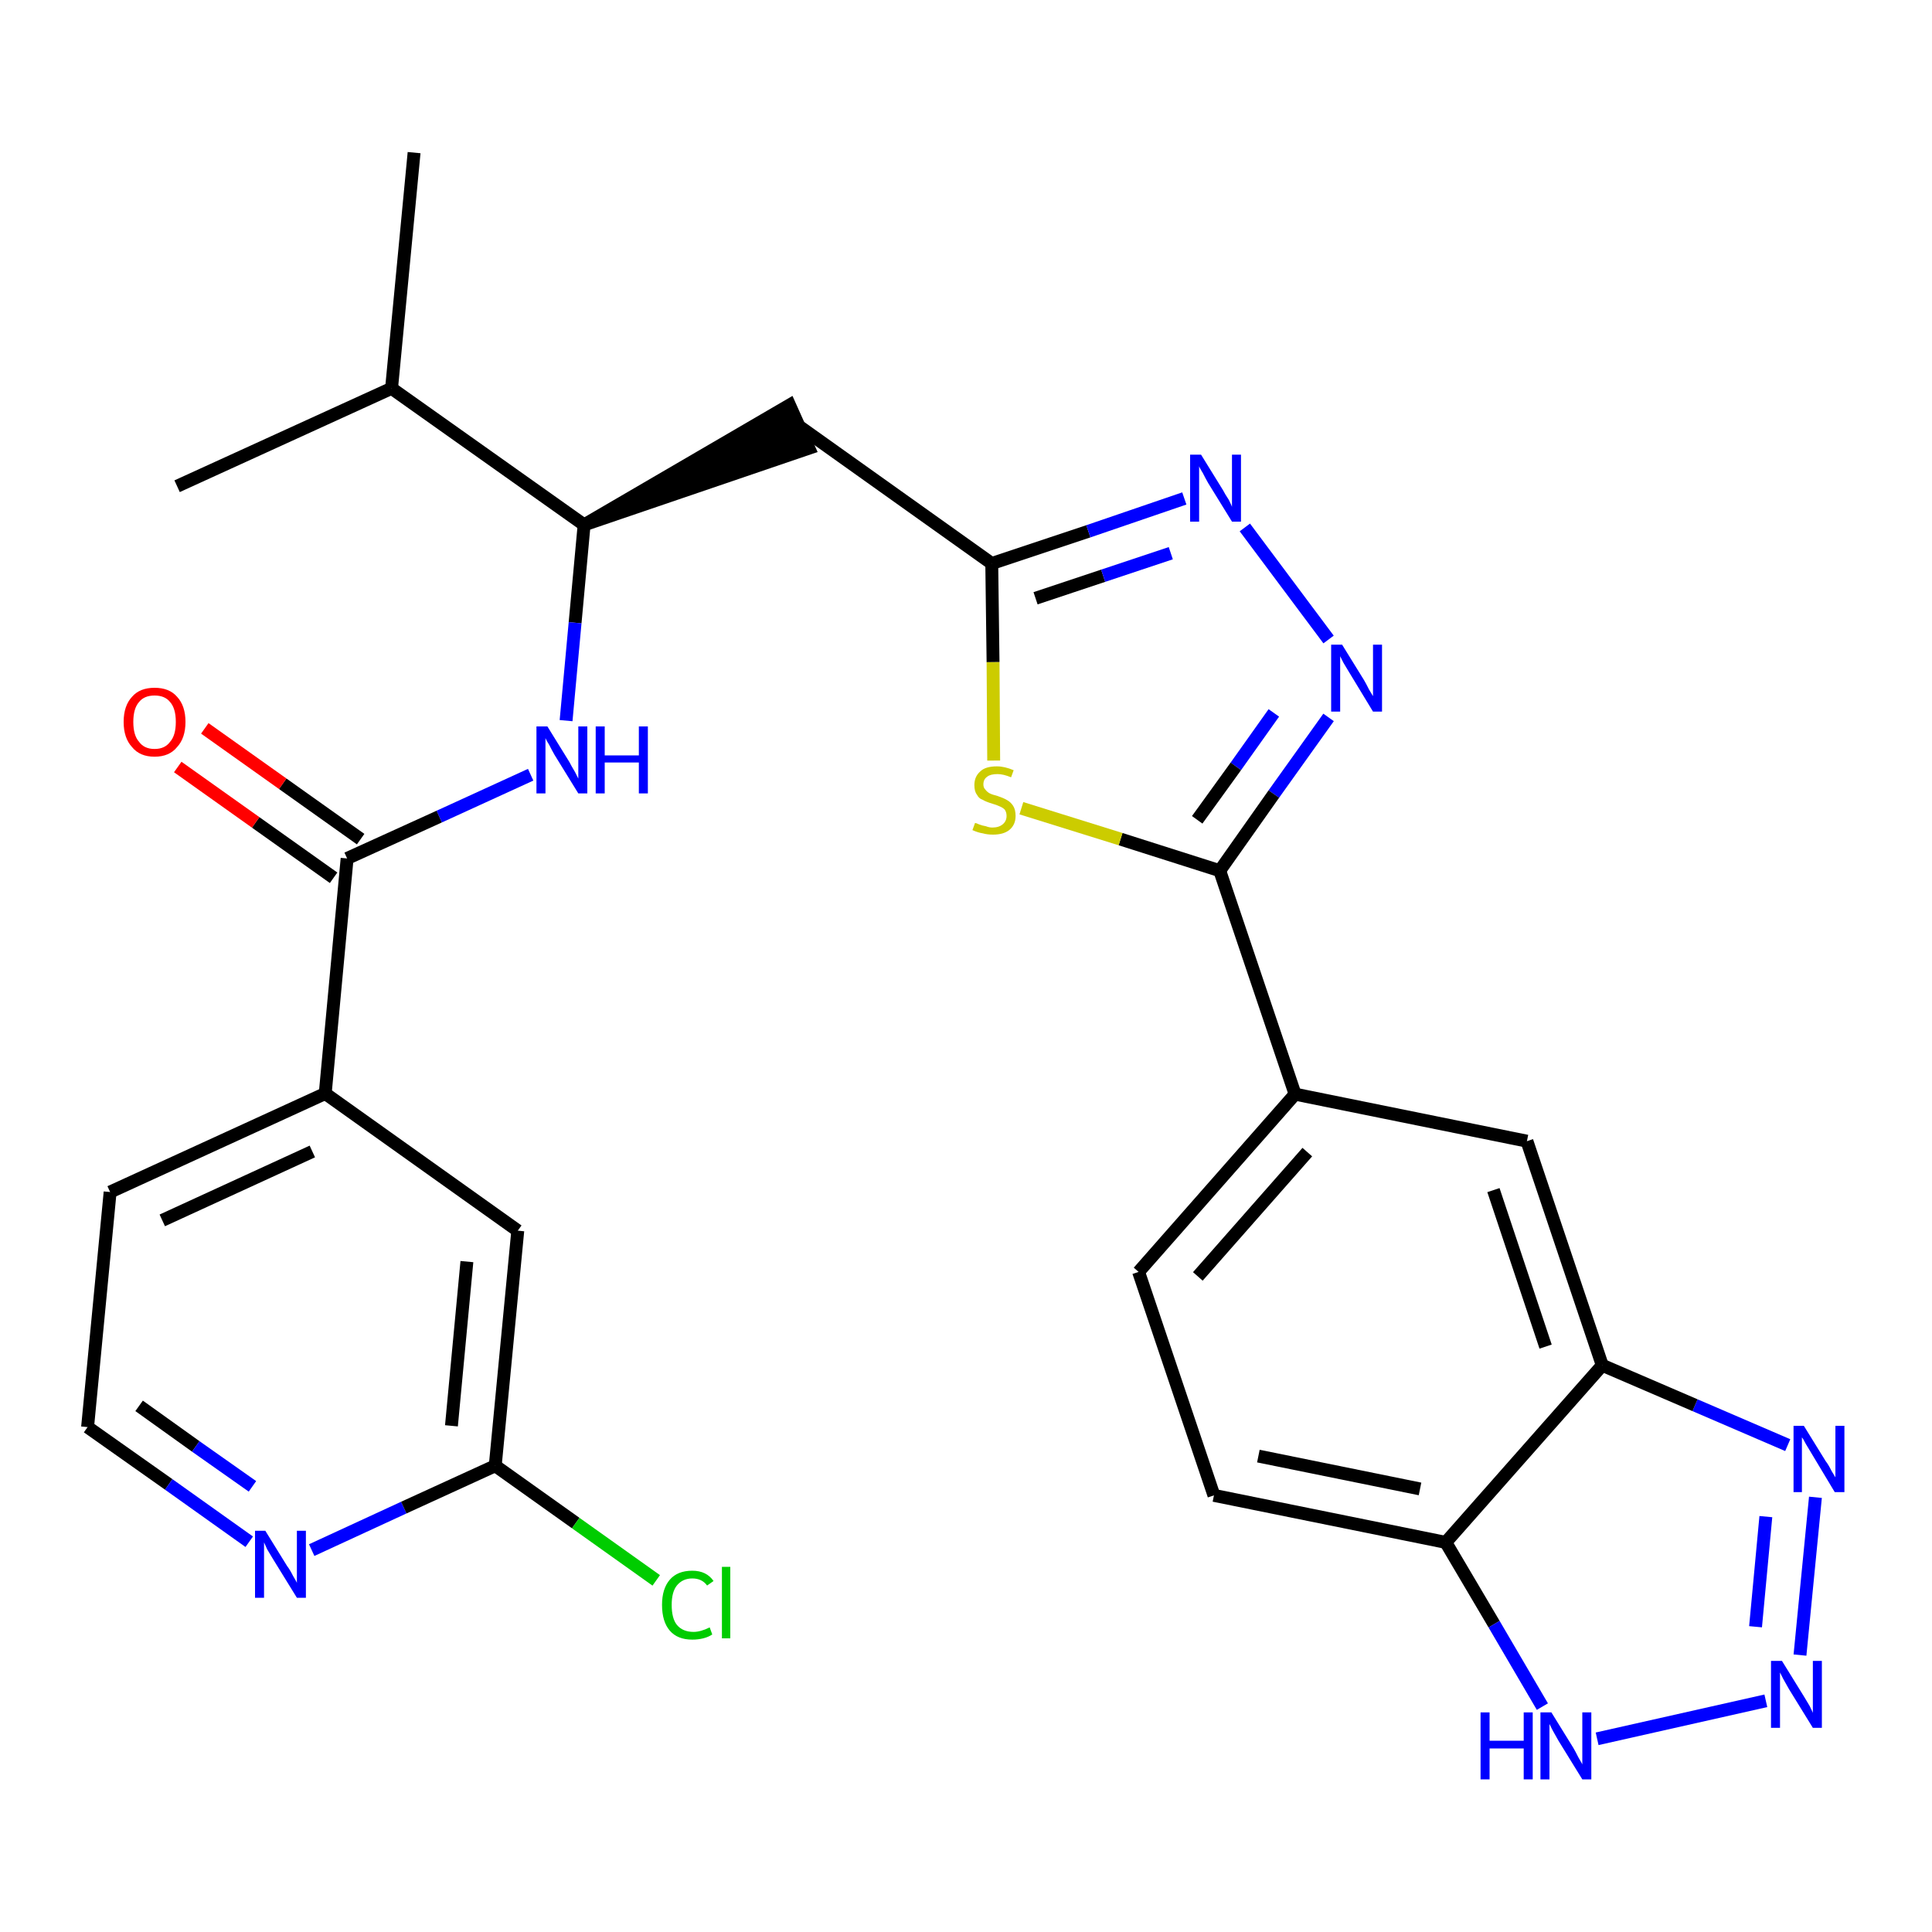 <?xml version='1.0' encoding='iso-8859-1'?>
<svg version='1.1' baseProfile='full'
              xmlns='http://www.w3.org/2000/svg'
                      xmlns:rdkit='http://www.rdkit.org/xml'
                      xmlns:xlink='http://www.w3.org/1999/xlink'
                  xml:space='preserve'
width='300px' height='300px' viewBox='0 0 300 300'>
<!-- END OF HEADER -->
<path class='bond-0 atom-0 atom-1' d='M 64.3,23.7 L 60.8,60.3' style='fill:none;fill-rule:evenodd;stroke:#000000;stroke-width:2.0px;stroke-linecap:butt;stroke-linejoin:miter;stroke-opacity:1' />
<path class='bond-1 atom-1 atom-2' d='M 60.8,60.3 L 27.5,75.5' style='fill:none;fill-rule:evenodd;stroke:#000000;stroke-width:2.0px;stroke-linecap:butt;stroke-linejoin:miter;stroke-opacity:1' />
<path class='bond-2 atom-1 atom-3' d='M 60.8,60.3 L 90.7,81.5' style='fill:none;fill-rule:evenodd;stroke:#000000;stroke-width:2.0px;stroke-linecap:butt;stroke-linejoin:miter;stroke-opacity:1' />
<path class='bond-3 atom-3 atom-4' d='M 90.7,81.5 L 125.6,69.6 L 122.6,62.9 Z' style='fill:#000000;fill-rule:evenodd;fill-opacity:1;stroke:#000000;stroke-width:2.0px;stroke-linecap:butt;stroke-linejoin:miter;stroke-opacity:1;' />
<path class='bond-18 atom-3 atom-19' d='M 90.7,81.5 L 89.3,96.7' style='fill:none;fill-rule:evenodd;stroke:#000000;stroke-width:2.0px;stroke-linecap:butt;stroke-linejoin:miter;stroke-opacity:1' />
<path class='bond-18 atom-3 atom-19' d='M 89.3,96.7 L 87.9,111.9' style='fill:none;fill-rule:evenodd;stroke:#0000FF;stroke-width:2.0px;stroke-linecap:butt;stroke-linejoin:miter;stroke-opacity:1' />
<path class='bond-4 atom-4 atom-5' d='M 124.1,66.2 L 154.0,87.5' style='fill:none;fill-rule:evenodd;stroke:#000000;stroke-width:2.0px;stroke-linecap:butt;stroke-linejoin:miter;stroke-opacity:1' />
<path class='bond-5 atom-5 atom-6' d='M 154.0,87.5 L 169.0,82.5' style='fill:none;fill-rule:evenodd;stroke:#000000;stroke-width:2.0px;stroke-linecap:butt;stroke-linejoin:miter;stroke-opacity:1' />
<path class='bond-5 atom-5 atom-6' d='M 169.0,82.5 L 183.9,77.4' style='fill:none;fill-rule:evenodd;stroke:#0000FF;stroke-width:2.0px;stroke-linecap:butt;stroke-linejoin:miter;stroke-opacity:1' />
<path class='bond-5 atom-5 atom-6' d='M 160.8,92.9 L 171.3,89.4' style='fill:none;fill-rule:evenodd;stroke:#000000;stroke-width:2.0px;stroke-linecap:butt;stroke-linejoin:miter;stroke-opacity:1' />
<path class='bond-5 atom-5 atom-6' d='M 171.3,89.4 L 181.8,85.9' style='fill:none;fill-rule:evenodd;stroke:#0000FF;stroke-width:2.0px;stroke-linecap:butt;stroke-linejoin:miter;stroke-opacity:1' />
<path class='bond-28 atom-18 atom-5' d='M 154.3,118.1 L 154.2,102.8' style='fill:none;fill-rule:evenodd;stroke:#CCCC00;stroke-width:2.0px;stroke-linecap:butt;stroke-linejoin:miter;stroke-opacity:1' />
<path class='bond-28 atom-18 atom-5' d='M 154.2,102.8 L 154.0,87.5' style='fill:none;fill-rule:evenodd;stroke:#000000;stroke-width:2.0px;stroke-linecap:butt;stroke-linejoin:miter;stroke-opacity:1' />
<path class='bond-6 atom-6 atom-7' d='M 193.3,81.9 L 206.3,99.3' style='fill:none;fill-rule:evenodd;stroke:#0000FF;stroke-width:2.0px;stroke-linecap:butt;stroke-linejoin:miter;stroke-opacity:1' />
<path class='bond-7 atom-7 atom-8' d='M 206.3,111.4 L 197.8,123.3' style='fill:none;fill-rule:evenodd;stroke:#0000FF;stroke-width:2.0px;stroke-linecap:butt;stroke-linejoin:miter;stroke-opacity:1' />
<path class='bond-7 atom-7 atom-8' d='M 197.8,123.3 L 189.4,135.2' style='fill:none;fill-rule:evenodd;stroke:#000000;stroke-width:2.0px;stroke-linecap:butt;stroke-linejoin:miter;stroke-opacity:1' />
<path class='bond-7 atom-7 atom-8' d='M 197.8,110.7 L 191.9,119.0' style='fill:none;fill-rule:evenodd;stroke:#0000FF;stroke-width:2.0px;stroke-linecap:butt;stroke-linejoin:miter;stroke-opacity:1' />
<path class='bond-7 atom-7 atom-8' d='M 191.9,119.0 L 185.9,127.3' style='fill:none;fill-rule:evenodd;stroke:#000000;stroke-width:2.0px;stroke-linecap:butt;stroke-linejoin:miter;stroke-opacity:1' />
<path class='bond-8 atom-8 atom-9' d='M 189.4,135.2 L 201.1,169.9' style='fill:none;fill-rule:evenodd;stroke:#000000;stroke-width:2.0px;stroke-linecap:butt;stroke-linejoin:miter;stroke-opacity:1' />
<path class='bond-17 atom-8 atom-18' d='M 189.4,135.2 L 174.0,130.3' style='fill:none;fill-rule:evenodd;stroke:#000000;stroke-width:2.0px;stroke-linecap:butt;stroke-linejoin:miter;stroke-opacity:1' />
<path class='bond-17 atom-8 atom-18' d='M 174.0,130.3 L 158.6,125.5' style='fill:none;fill-rule:evenodd;stroke:#CCCC00;stroke-width:2.0px;stroke-linecap:butt;stroke-linejoin:miter;stroke-opacity:1' />
<path class='bond-9 atom-9 atom-10' d='M 201.1,169.9 L 176.8,197.5' style='fill:none;fill-rule:evenodd;stroke:#000000;stroke-width:2.0px;stroke-linecap:butt;stroke-linejoin:miter;stroke-opacity:1' />
<path class='bond-9 atom-9 atom-10' d='M 203.0,178.9 L 186.0,198.2' style='fill:none;fill-rule:evenodd;stroke:#000000;stroke-width:2.0px;stroke-linecap:butt;stroke-linejoin:miter;stroke-opacity:1' />
<path class='bond-30 atom-17 atom-9' d='M 237.1,177.2 L 201.1,169.9' style='fill:none;fill-rule:evenodd;stroke:#000000;stroke-width:2.0px;stroke-linecap:butt;stroke-linejoin:miter;stroke-opacity:1' />
<path class='bond-10 atom-10 atom-11' d='M 176.8,197.5 L 188.5,232.2' style='fill:none;fill-rule:evenodd;stroke:#000000;stroke-width:2.0px;stroke-linecap:butt;stroke-linejoin:miter;stroke-opacity:1' />
<path class='bond-11 atom-11 atom-12' d='M 188.5,232.2 L 224.5,239.5' style='fill:none;fill-rule:evenodd;stroke:#000000;stroke-width:2.0px;stroke-linecap:butt;stroke-linejoin:miter;stroke-opacity:1' />
<path class='bond-11 atom-11 atom-12' d='M 195.4,226.1 L 220.5,231.2' style='fill:none;fill-rule:evenodd;stroke:#000000;stroke-width:2.0px;stroke-linecap:butt;stroke-linejoin:miter;stroke-opacity:1' />
<path class='bond-12 atom-12 atom-13' d='M 224.5,239.5 L 232.0,252.2' style='fill:none;fill-rule:evenodd;stroke:#000000;stroke-width:2.0px;stroke-linecap:butt;stroke-linejoin:miter;stroke-opacity:1' />
<path class='bond-12 atom-12 atom-13' d='M 232.0,252.2 L 239.5,265.0' style='fill:none;fill-rule:evenodd;stroke:#0000FF;stroke-width:2.0px;stroke-linecap:butt;stroke-linejoin:miter;stroke-opacity:1' />
<path class='bond-31 atom-16 atom-12' d='M 248.8,212.0 L 224.5,239.5' style='fill:none;fill-rule:evenodd;stroke:#000000;stroke-width:2.0px;stroke-linecap:butt;stroke-linejoin:miter;stroke-opacity:1' />
<path class='bond-13 atom-13 atom-14' d='M 248.0,270.0 L 274.2,264.1' style='fill:none;fill-rule:evenodd;stroke:#0000FF;stroke-width:2.0px;stroke-linecap:butt;stroke-linejoin:miter;stroke-opacity:1' />
<path class='bond-14 atom-14 atom-15' d='M 279.5,257.0 L 281.9,232.5' style='fill:none;fill-rule:evenodd;stroke:#0000FF;stroke-width:2.0px;stroke-linecap:butt;stroke-linejoin:miter;stroke-opacity:1' />
<path class='bond-14 atom-14 atom-15' d='M 272.6,252.6 L 274.2,235.5' style='fill:none;fill-rule:evenodd;stroke:#0000FF;stroke-width:2.0px;stroke-linecap:butt;stroke-linejoin:miter;stroke-opacity:1' />
<path class='bond-15 atom-15 atom-16' d='M 277.6,224.4 L 263.2,218.2' style='fill:none;fill-rule:evenodd;stroke:#0000FF;stroke-width:2.0px;stroke-linecap:butt;stroke-linejoin:miter;stroke-opacity:1' />
<path class='bond-15 atom-15 atom-16' d='M 263.2,218.2 L 248.8,212.0' style='fill:none;fill-rule:evenodd;stroke:#000000;stroke-width:2.0px;stroke-linecap:butt;stroke-linejoin:miter;stroke-opacity:1' />
<path class='bond-16 atom-16 atom-17' d='M 248.8,212.0 L 237.1,177.2' style='fill:none;fill-rule:evenodd;stroke:#000000;stroke-width:2.0px;stroke-linecap:butt;stroke-linejoin:miter;stroke-opacity:1' />
<path class='bond-16 atom-16 atom-17' d='M 240.0,209.1 L 231.9,184.8' style='fill:none;fill-rule:evenodd;stroke:#000000;stroke-width:2.0px;stroke-linecap:butt;stroke-linejoin:miter;stroke-opacity:1' />
<path class='bond-19 atom-19 atom-20' d='M 82.4,120.3 L 68.2,126.8' style='fill:none;fill-rule:evenodd;stroke:#0000FF;stroke-width:2.0px;stroke-linecap:butt;stroke-linejoin:miter;stroke-opacity:1' />
<path class='bond-19 atom-19 atom-20' d='M 68.2,126.8 L 53.9,133.3' style='fill:none;fill-rule:evenodd;stroke:#000000;stroke-width:2.0px;stroke-linecap:butt;stroke-linejoin:miter;stroke-opacity:1' />
<path class='bond-20 atom-20 atom-21' d='M 56.0,130.3 L 43.9,121.7' style='fill:none;fill-rule:evenodd;stroke:#000000;stroke-width:2.0px;stroke-linecap:butt;stroke-linejoin:miter;stroke-opacity:1' />
<path class='bond-20 atom-20 atom-21' d='M 43.9,121.7 L 31.8,113.1' style='fill:none;fill-rule:evenodd;stroke:#FF0000;stroke-width:2.0px;stroke-linecap:butt;stroke-linejoin:miter;stroke-opacity:1' />
<path class='bond-20 atom-20 atom-21' d='M 51.8,136.3 L 39.7,127.7' style='fill:none;fill-rule:evenodd;stroke:#000000;stroke-width:2.0px;stroke-linecap:butt;stroke-linejoin:miter;stroke-opacity:1' />
<path class='bond-20 atom-20 atom-21' d='M 39.7,127.7 L 27.6,119.1' style='fill:none;fill-rule:evenodd;stroke:#FF0000;stroke-width:2.0px;stroke-linecap:butt;stroke-linejoin:miter;stroke-opacity:1' />
<path class='bond-21 atom-20 atom-22' d='M 53.9,133.3 L 50.5,169.8' style='fill:none;fill-rule:evenodd;stroke:#000000;stroke-width:2.0px;stroke-linecap:butt;stroke-linejoin:miter;stroke-opacity:1' />
<path class='bond-22 atom-22 atom-23' d='M 50.5,169.8 L 17.1,185.1' style='fill:none;fill-rule:evenodd;stroke:#000000;stroke-width:2.0px;stroke-linecap:butt;stroke-linejoin:miter;stroke-opacity:1' />
<path class='bond-22 atom-22 atom-23' d='M 48.5,178.8 L 25.2,189.5' style='fill:none;fill-rule:evenodd;stroke:#000000;stroke-width:2.0px;stroke-linecap:butt;stroke-linejoin:miter;stroke-opacity:1' />
<path class='bond-29 atom-28 atom-22' d='M 80.4,191.1 L 50.5,169.8' style='fill:none;fill-rule:evenodd;stroke:#000000;stroke-width:2.0px;stroke-linecap:butt;stroke-linejoin:miter;stroke-opacity:1' />
<path class='bond-23 atom-23 atom-24' d='M 17.1,185.1 L 13.6,221.6' style='fill:none;fill-rule:evenodd;stroke:#000000;stroke-width:2.0px;stroke-linecap:butt;stroke-linejoin:miter;stroke-opacity:1' />
<path class='bond-24 atom-24 atom-25' d='M 13.6,221.6 L 26.2,230.5' style='fill:none;fill-rule:evenodd;stroke:#000000;stroke-width:2.0px;stroke-linecap:butt;stroke-linejoin:miter;stroke-opacity:1' />
<path class='bond-24 atom-24 atom-25' d='M 26.2,230.5 L 38.7,239.4' style='fill:none;fill-rule:evenodd;stroke:#0000FF;stroke-width:2.0px;stroke-linecap:butt;stroke-linejoin:miter;stroke-opacity:1' />
<path class='bond-24 atom-24 atom-25' d='M 21.6,218.3 L 30.4,224.6' style='fill:none;fill-rule:evenodd;stroke:#000000;stroke-width:2.0px;stroke-linecap:butt;stroke-linejoin:miter;stroke-opacity:1' />
<path class='bond-24 atom-24 atom-25' d='M 30.4,224.6 L 39.2,230.8' style='fill:none;fill-rule:evenodd;stroke:#0000FF;stroke-width:2.0px;stroke-linecap:butt;stroke-linejoin:miter;stroke-opacity:1' />
<path class='bond-25 atom-25 atom-26' d='M 48.4,240.7 L 62.7,234.1' style='fill:none;fill-rule:evenodd;stroke:#0000FF;stroke-width:2.0px;stroke-linecap:butt;stroke-linejoin:miter;stroke-opacity:1' />
<path class='bond-25 atom-25 atom-26' d='M 62.7,234.1 L 76.9,227.6' style='fill:none;fill-rule:evenodd;stroke:#000000;stroke-width:2.0px;stroke-linecap:butt;stroke-linejoin:miter;stroke-opacity:1' />
<path class='bond-26 atom-26 atom-27' d='M 76.9,227.6 L 89.4,236.5' style='fill:none;fill-rule:evenodd;stroke:#000000;stroke-width:2.0px;stroke-linecap:butt;stroke-linejoin:miter;stroke-opacity:1' />
<path class='bond-26 atom-26 atom-27' d='M 89.4,236.5 L 101.9,245.4' style='fill:none;fill-rule:evenodd;stroke:#00CC00;stroke-width:2.0px;stroke-linecap:butt;stroke-linejoin:miter;stroke-opacity:1' />
<path class='bond-27 atom-26 atom-28' d='M 76.9,227.6 L 80.4,191.1' style='fill:none;fill-rule:evenodd;stroke:#000000;stroke-width:2.0px;stroke-linecap:butt;stroke-linejoin:miter;stroke-opacity:1' />
<path class='bond-27 atom-26 atom-28' d='M 70.1,221.4 L 72.5,195.9' style='fill:none;fill-rule:evenodd;stroke:#000000;stroke-width:2.0px;stroke-linecap:butt;stroke-linejoin:miter;stroke-opacity:1' />
<path  class='atom-6' d='M 186.5 70.6
L 189.9 76.1
Q 190.2 76.7, 190.8 77.6
Q 191.3 78.6, 191.3 78.7
L 191.3 70.6
L 192.7 70.6
L 192.7 81.0
L 191.3 81.0
L 187.6 75.0
Q 187.2 74.3, 186.8 73.5
Q 186.3 72.7, 186.2 72.4
L 186.2 81.0
L 184.8 81.0
L 184.8 70.6
L 186.5 70.6
' fill='#0000FF'/>
<path  class='atom-7' d='M 208.4 100.1
L 211.8 105.6
Q 212.1 106.1, 212.6 107.1
Q 213.2 108.1, 213.2 108.1
L 213.2 100.1
L 214.6 100.1
L 214.6 110.5
L 213.2 110.5
L 209.5 104.4
Q 209.1 103.7, 208.6 102.9
Q 208.2 102.1, 208.1 101.9
L 208.1 110.5
L 206.7 110.5
L 206.7 100.1
L 208.4 100.1
' fill='#0000FF'/>
<path  class='atom-13' d='M 229.9 265.9
L 231.3 265.9
L 231.3 270.3
L 236.6 270.3
L 236.6 265.9
L 238.0 265.9
L 238.0 276.3
L 236.6 276.3
L 236.6 271.5
L 231.3 271.5
L 231.3 276.3
L 229.9 276.3
L 229.9 265.9
' fill='#0000FF'/>
<path  class='atom-13' d='M 240.9 265.9
L 244.3 271.4
Q 244.6 271.9, 245.1 272.9
Q 245.7 273.9, 245.7 274.0
L 245.7 265.9
L 247.1 265.9
L 247.1 276.3
L 245.7 276.3
L 242.0 270.3
Q 241.6 269.6, 241.1 268.7
Q 240.7 267.9, 240.6 267.7
L 240.6 276.3
L 239.2 276.3
L 239.2 265.9
L 240.9 265.9
' fill='#0000FF'/>
<path  class='atom-14' d='M 276.7 257.9
L 280.1 263.4
Q 280.4 263.9, 281.0 264.9
Q 281.5 265.9, 281.5 266.0
L 281.5 257.9
L 282.9 257.9
L 282.9 268.3
L 281.5 268.3
L 277.8 262.3
Q 277.4 261.6, 276.9 260.7
Q 276.5 259.9, 276.4 259.7
L 276.4 268.3
L 275.0 268.3
L 275.0 257.9
L 276.7 257.9
' fill='#0000FF'/>
<path  class='atom-15' d='M 280.1 221.4
L 283.5 226.9
Q 283.9 227.4, 284.4 228.4
Q 285.0 229.4, 285.0 229.4
L 285.0 221.4
L 286.4 221.4
L 286.4 231.7
L 284.9 231.7
L 281.3 225.7
Q 280.9 225.0, 280.4 224.2
Q 280.0 223.4, 279.8 223.2
L 279.8 231.7
L 278.5 231.7
L 278.5 221.4
L 280.1 221.4
' fill='#0000FF'/>
<path  class='atom-18' d='M 151.4 127.8
Q 151.6 127.8, 152.0 128.0
Q 152.5 128.2, 153.1 128.3
Q 153.6 128.5, 154.1 128.5
Q 155.1 128.5, 155.7 128.0
Q 156.3 127.5, 156.3 126.7
Q 156.3 126.1, 156.0 125.7
Q 155.7 125.4, 155.2 125.2
Q 154.8 125.0, 154.1 124.8
Q 153.1 124.5, 152.6 124.2
Q 152.0 124.0, 151.7 123.4
Q 151.3 122.9, 151.3 121.9
Q 151.3 120.6, 152.2 119.8
Q 153.0 119.0, 154.8 119.0
Q 156.0 119.0, 157.4 119.6
L 157.0 120.7
Q 155.8 120.2, 154.9 120.2
Q 153.8 120.2, 153.3 120.6
Q 152.7 121.0, 152.7 121.8
Q 152.7 122.3, 153.0 122.6
Q 153.3 123.0, 153.7 123.2
Q 154.1 123.4, 154.9 123.6
Q 155.8 123.9, 156.3 124.2
Q 156.9 124.5, 157.3 125.1
Q 157.7 125.7, 157.7 126.7
Q 157.7 128.1, 156.7 128.9
Q 155.8 129.6, 154.2 129.6
Q 153.3 129.6, 152.6 129.4
Q 151.9 129.3, 151.0 128.9
L 151.4 127.8
' fill='#CCCC00'/>
<path  class='atom-19' d='M 85.0 112.8
L 88.4 118.3
Q 88.7 118.9, 89.3 119.9
Q 89.8 120.9, 89.8 120.9
L 89.8 112.8
L 91.2 112.8
L 91.2 123.2
L 89.8 123.2
L 86.1 117.2
Q 85.7 116.5, 85.3 115.7
Q 84.8 114.9, 84.7 114.6
L 84.7 123.2
L 83.3 123.2
L 83.3 112.8
L 85.0 112.8
' fill='#0000FF'/>
<path  class='atom-19' d='M 92.5 112.8
L 93.9 112.8
L 93.9 117.3
L 99.2 117.3
L 99.2 112.8
L 100.6 112.8
L 100.6 123.2
L 99.2 123.2
L 99.2 118.4
L 93.9 118.4
L 93.9 123.2
L 92.5 123.2
L 92.5 112.8
' fill='#0000FF'/>
<path  class='atom-21' d='M 19.2 112.1
Q 19.2 109.6, 20.5 108.2
Q 21.7 106.8, 24.0 106.8
Q 26.3 106.8, 27.5 108.2
Q 28.8 109.6, 28.8 112.1
Q 28.8 114.6, 27.5 116.0
Q 26.3 117.5, 24.0 117.5
Q 21.7 117.5, 20.5 116.0
Q 19.2 114.6, 19.2 112.1
M 24.0 116.3
Q 25.6 116.3, 26.4 115.2
Q 27.3 114.2, 27.3 112.1
Q 27.3 110.0, 26.4 109.0
Q 25.6 108.0, 24.0 108.0
Q 22.4 108.0, 21.6 109.0
Q 20.7 110.0, 20.7 112.1
Q 20.7 114.2, 21.6 115.2
Q 22.4 116.3, 24.0 116.3
' fill='#FF0000'/>
<path  class='atom-25' d='M 41.2 237.7
L 44.6 243.2
Q 45.0 243.7, 45.5 244.7
Q 46.1 245.7, 46.1 245.8
L 46.1 237.7
L 47.5 237.7
L 47.5 248.1
L 46.1 248.1
L 42.4 242.1
Q 42.0 241.4, 41.5 240.6
Q 41.1 239.7, 41.0 239.5
L 41.0 248.1
L 39.6 248.1
L 39.6 237.7
L 41.2 237.7
' fill='#0000FF'/>
<path  class='atom-27' d='M 102.8 249.2
Q 102.8 246.7, 104.0 245.3
Q 105.2 243.9, 107.5 243.9
Q 109.7 243.9, 110.8 245.5
L 109.8 246.2
Q 109.0 245.1, 107.5 245.1
Q 106.0 245.1, 105.1 246.2
Q 104.3 247.2, 104.3 249.2
Q 104.3 251.3, 105.1 252.3
Q 106.0 253.4, 107.7 253.4
Q 108.8 253.4, 110.2 252.7
L 110.6 253.8
Q 110.0 254.2, 109.2 254.4
Q 108.4 254.6, 107.5 254.6
Q 105.2 254.6, 104.0 253.2
Q 102.8 251.8, 102.8 249.2
' fill='#00CC00'/>
<path  class='atom-27' d='M 112.1 243.3
L 113.4 243.3
L 113.4 254.4
L 112.1 254.4
L 112.1 243.3
' fill='#00CC00'/>
</svg>
